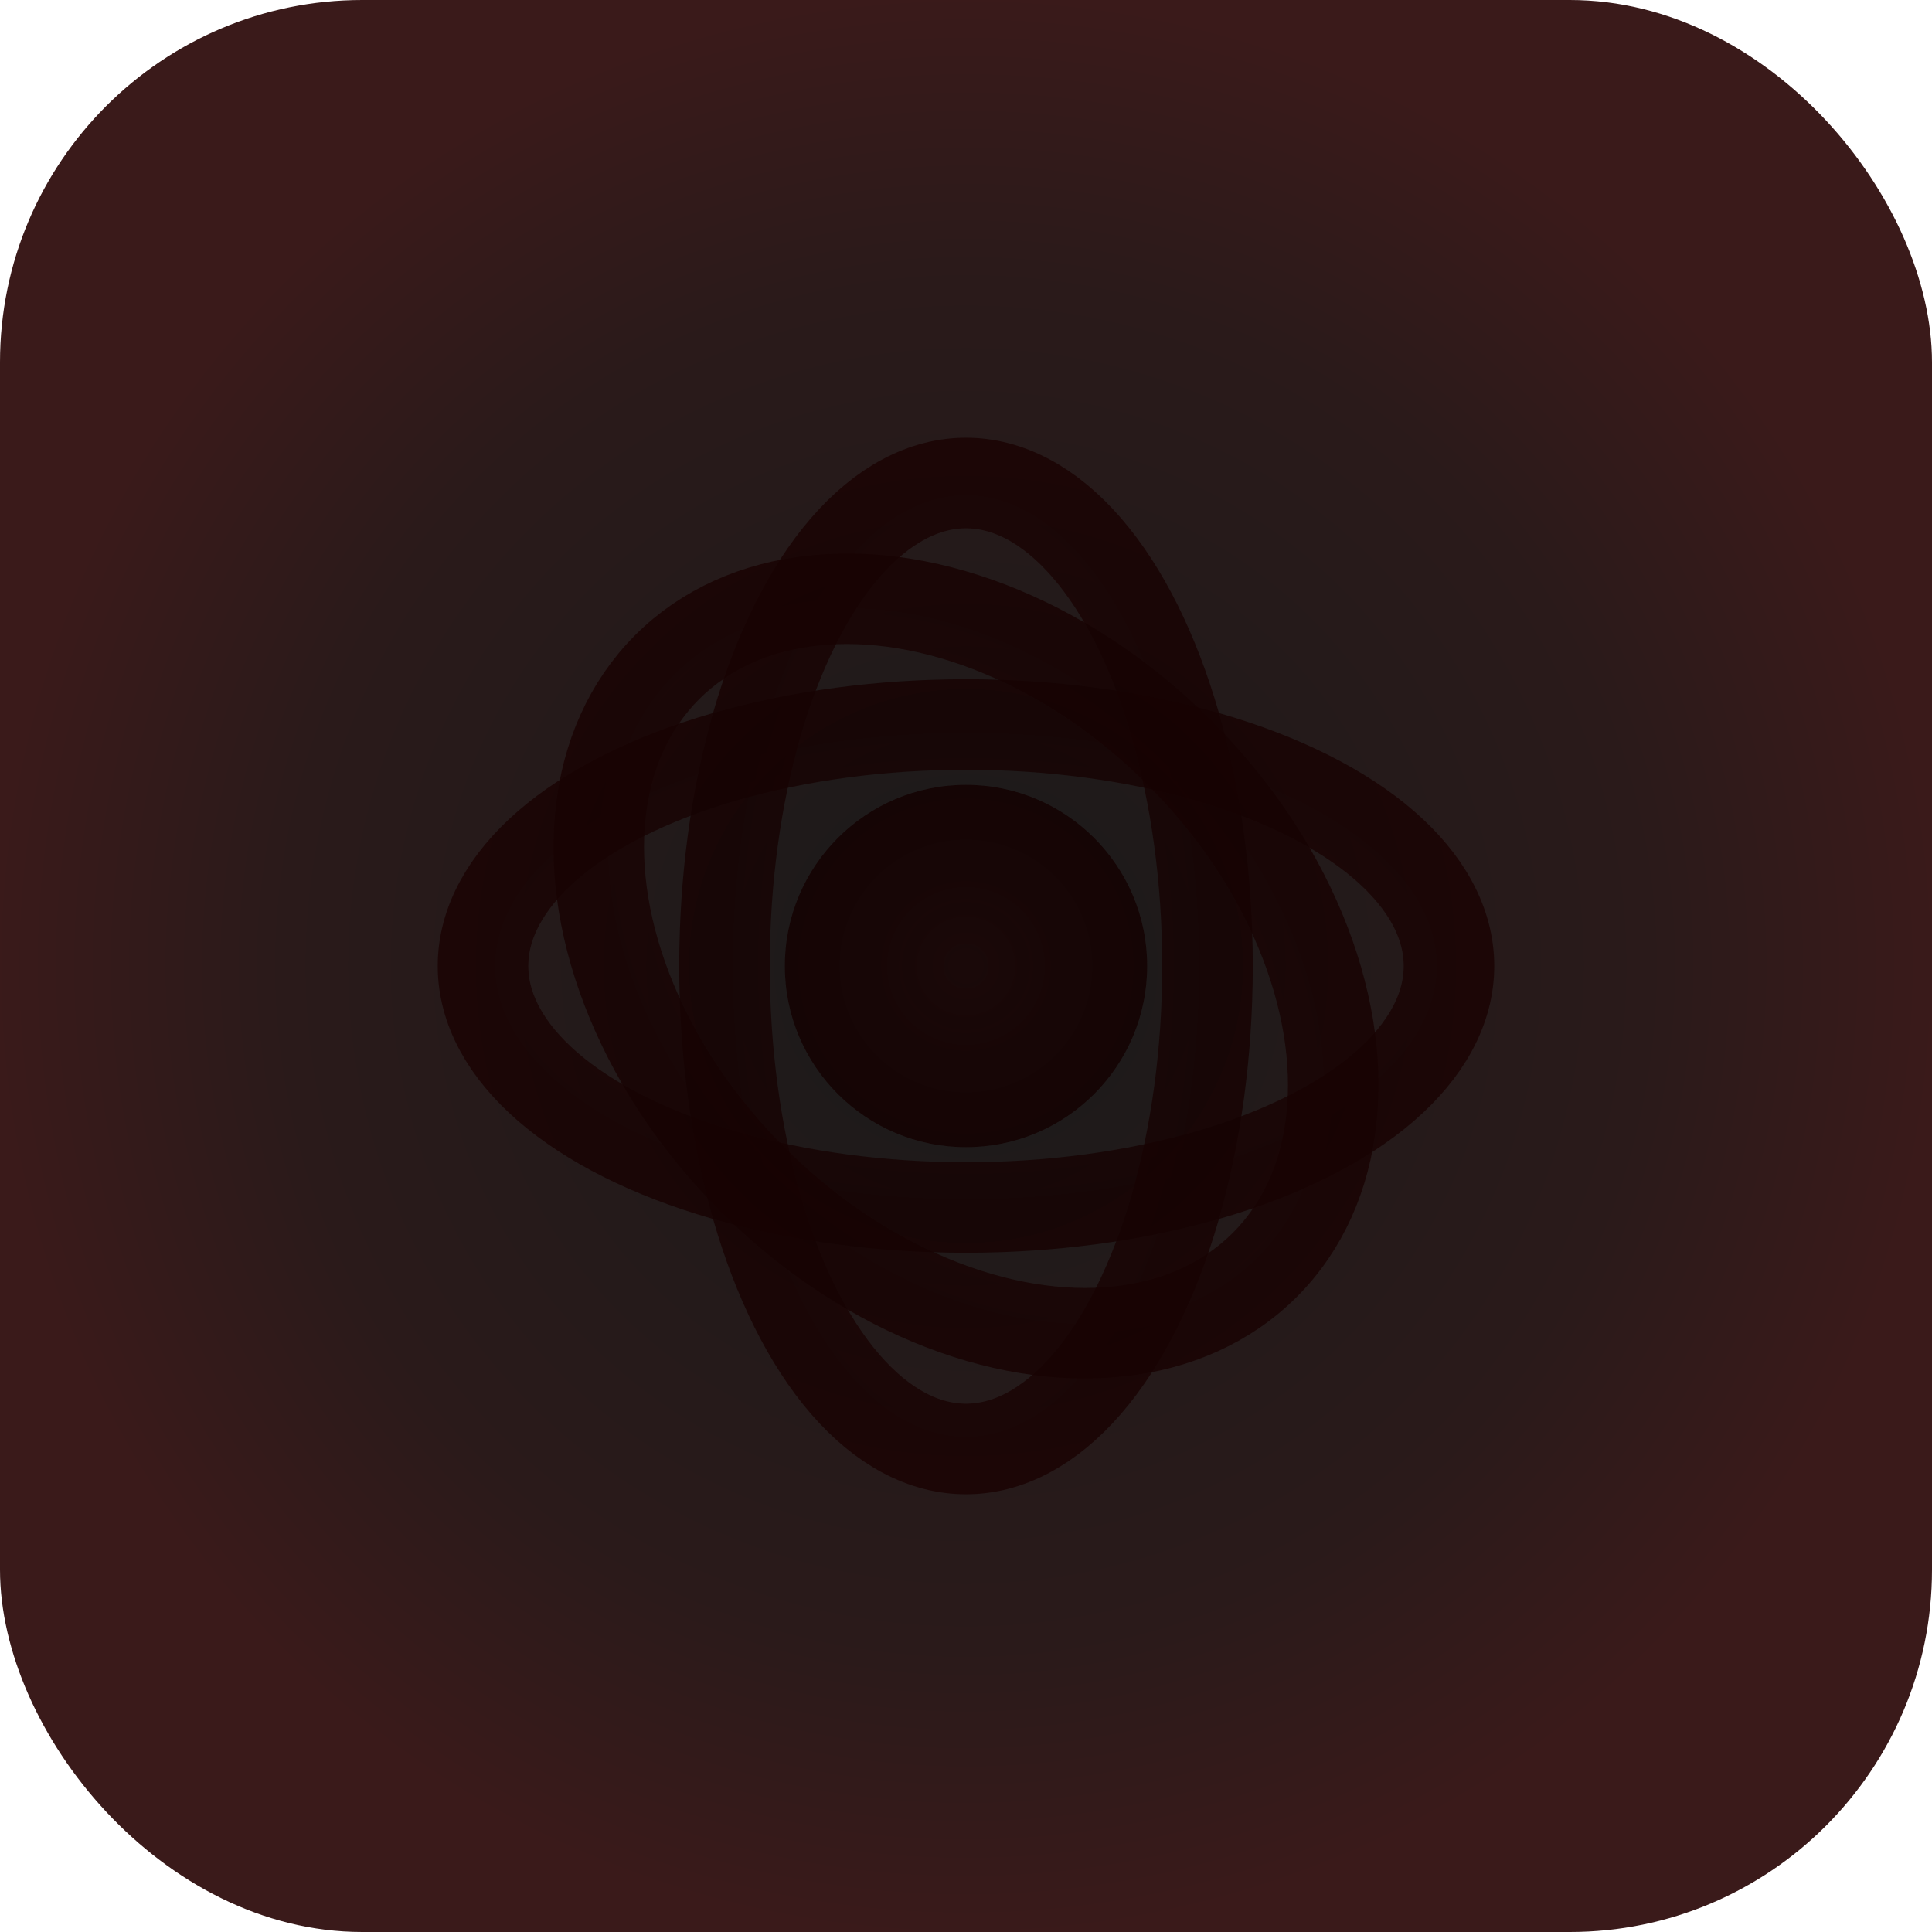 <svg width="32" height="32" viewBox="0 0 32 32" xmlns="http://www.w3.org/2000/svg">
  <defs>
    <!-- Background gradient -->
    <radialGradient id="bgGradient" cx="0.5" cy="0.5" r="0.5">
      <stop offset="0%" stop-color="#1a1a1a"/>
      <stop offset="70%" stop-color="#2a1a1a"/>
      <stop offset="100%" stop-color="#3a1a1a"/>
    </radialGradient>
    
    <!-- Red atom gradient -->
    <radialGradient id="atomGradient" cx="0.5" cy="0.5" r="0.5">
      <stop offset="0%" stop-color="#ff4444"/>
      <stop offset="50%" stop-color="#cc2222"/>
      <stop offset="100%" stop-color="#aa1111"/>
    </radialGradient>
    
    <!-- Noise filter for texture -->
    <filter id="noise">
      <feTurbulence type="fractalNoise" baseFrequency="0.8" numOctaves="4" result="noise"/>
      <feColorMatrix type="matrix" values="1 0 0 0 0 0 1 0 0 0 0 0 1 0 0 0 0 0 0.3 0" result="coloredNoise"/>
      <feBlend mode="multiply" in="SourceGraphic" in2="coloredNoise"/>
    </filter>
  </defs>
  
  <!-- Background with rounded corners -->
  <rect width="32" height="32" rx="6" fill="url(#bgGradient)"/>
  
  <!-- Red atom symbol -->
  <g filter="url(#noise)" transform="translate(16, 16)">
    <!-- Central nucleus -->
    <circle cx="0" cy="0" r="3" fill="url(#atomGradient)" opacity="0.9"/>
    
    <!-- Three orbital paths -->
    <!-- Orbit 1: Horizontal ellipse -->
    <ellipse cx="0" cy="0" rx="8" ry="4" fill="none" stroke="url(#atomGradient)" stroke-width="1.5" opacity="0.8"/>
    
    <!-- Orbit 2: Vertical ellipse -->
    <ellipse cx="0" cy="0" rx="4" ry="8" fill="none" stroke="url(#atomGradient)" stroke-width="1.5" opacity="0.8"/>
    
    <!-- Orbit 3: Diagonal ellipse -->
    <ellipse cx="0" cy="0" rx="7" ry="5" fill="none" stroke="url(#atomGradient)" stroke-width="1.5" opacity="0.8" transform="rotate(45)"/>
  </g>
</svg> 
